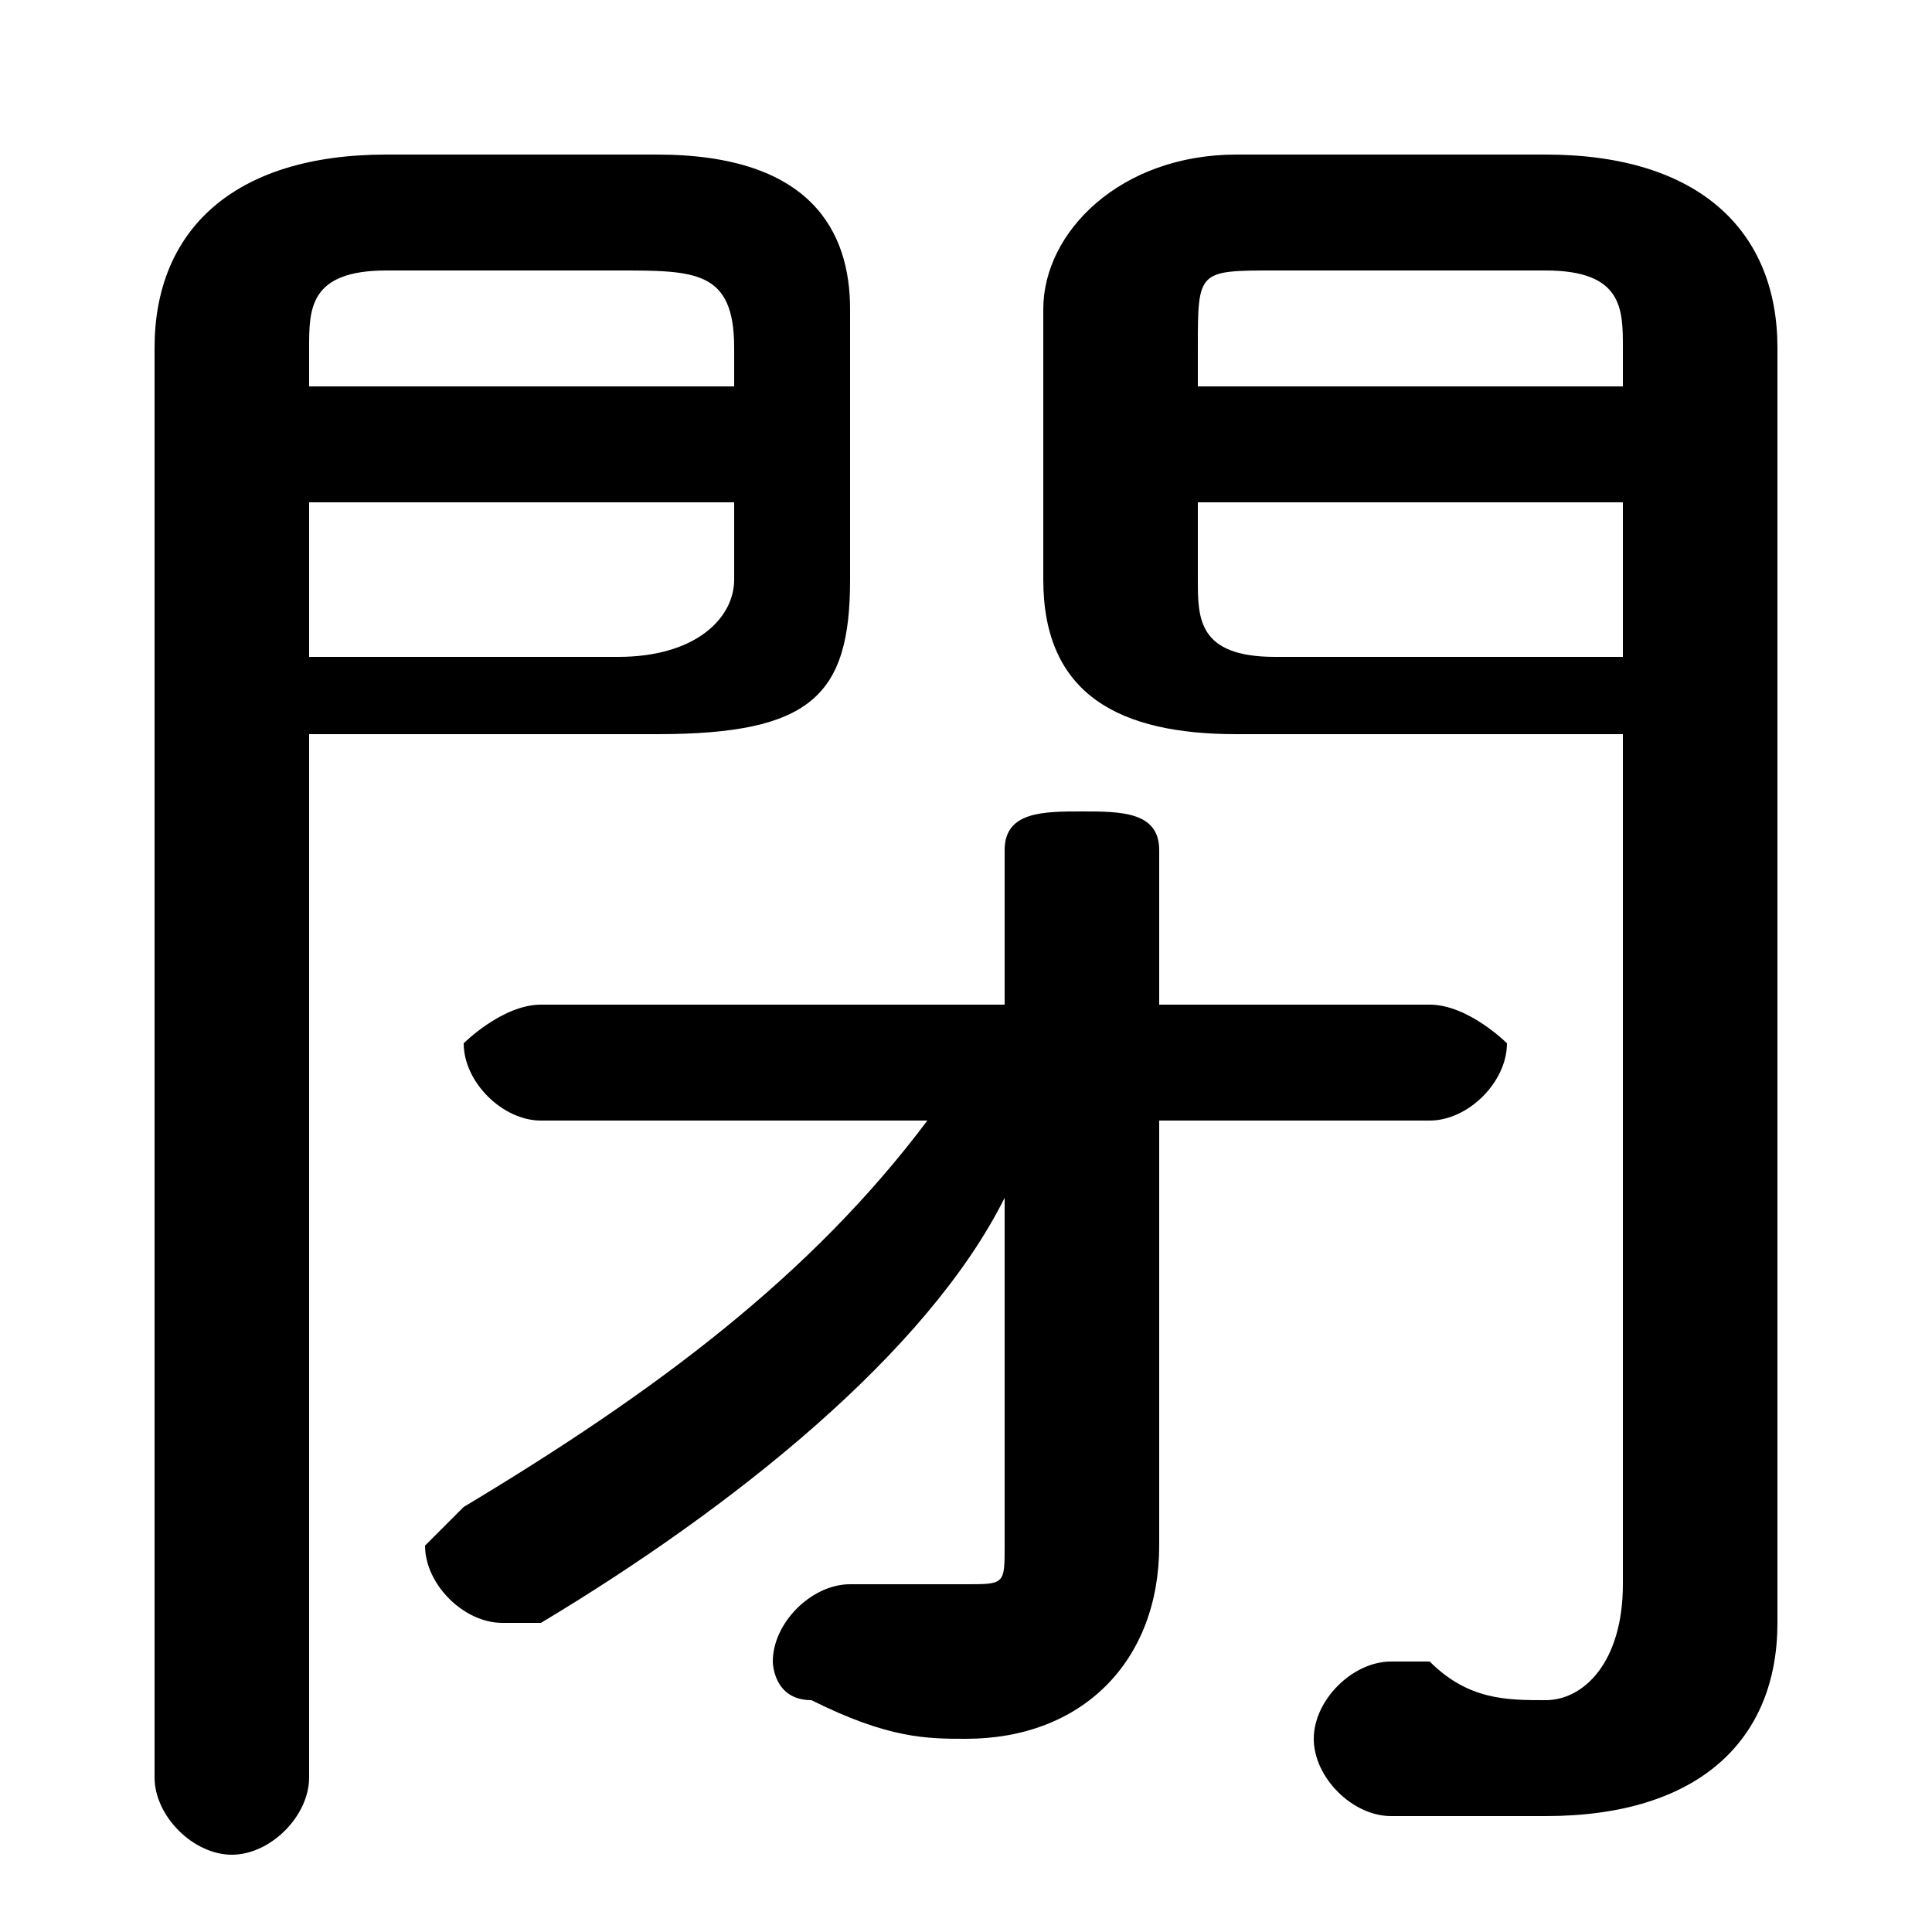 <svg xmlns="http://www.w3.org/2000/svg" viewBox="0 -44.0 50.0 50.0">
    <rect x="0" y="-44.0" width="50.0" height="50.0" fill="#808080" stroke="none"/>
    <g transform="scale(1, -1)">
        <!-- ボディの枠 -->
        <rect x="0" y="-6.0" width="50.0" height="50.0"
            stroke="white" fill="white"/>
        <!-- グリフ座標系の原点 -->
        <circle cx="0" cy="0" r="5" fill="white"/>
        <!-- グリフのアウトライン -->
        <g style="fill:black;stroke:#000000;stroke-width:0;stroke-linecap:round;stroke-linejoin:round;">
        <path d="M 8.0 25.0 L 17.0 25.0 C 21.0 25.0 22.0 26.0 22.0 29.0 L 22.0 36.0 C 22.0 38.0 21.0 40.0 17.0 40.0 L 10.0 40.0 C 6.0 40.0 4.0 38.0 4.0 35.0 L 4.0 -2.0 C 4.0 -3.0 5.0 -4.0 6.0 -4.0 C 7.0 -4.0 8.0 -3.0 8.0 -2.0 Z M 8.0 27.0 L 8.0 31.0 L 19.0 31.0 L 19.0 29.0 C 19.0 28.0 18.0 27.0 16.0 27.0 Z M 19.0 34.0 L 8.0 34.0 L 8.0 35.0 C 8.0 36.0 8.0 37.0 10.0 37.0 L 16.0 37.0 C 18.0 37.0 19.0 37.0 19.0 35.0 Z M 42.0 25.0 L 42.0 3.0 C 42.0 1.0 41.0 0.0 40.0 0.0 C 39.0 0.0 38.0 0.0 37.0 1.0 C 37.0 1.0 36.0 1.0 36.0 1.0 C 35.0 1.0 34.0 -0.0 34.0 -1.0 C 34.0 -2.0 35.0 -3.0 36.0 -3.0 C 37.0 -3.0 38.0 -3.0 40.0 -3.0 C 44.0 -3.0 46.0 -1.0 46.0 2.0 L 46.0 35.0 C 46.0 38.0 44.0 40.0 40.0 40.0 L 32.0 40.0 C 29.0 40.0 27.0 38.0 27.0 36.0 L 27.0 29.0 C 27.0 26.0 29.0 25.0 32.0 25.0 Z M 42.0 27.0 L 33.0 27.0 C 31.0 27.0 31.0 28.0 31.0 29.0 L 31.0 31.0 L 42.0 31.0 Z M 42.0 34.0 L 31.0 34.0 L 31.0 35.0 C 31.0 37.0 31.0 37.0 33.0 37.0 L 40.0 37.0 C 42.0 37.0 42.0 36.0 42.0 35.0 Z M 26.0 18.0 L 14.0 18.0 C 13.0 18.0 12.0 17.0 12.0 17.0 C 12.0 16.0 13.0 15.0 14.0 15.0 L 24.0 15.0 C 21.0 11.0 17.0 8.0 12.0 5.0 C 12.0 5.0 11.0 4.0 11.0 4.0 C 11.0 3.0 12.0 2.0 13.0 2.0 C 13.0 2.0 14.0 2.0 14.0 2.0 C 19.0 5.0 24.0 9.0 26.0 13.0 L 26.0 7.0 L 26.0 4.0 C 26.0 3.0 26.0 3.0 25.0 3.0 C 24.0 3.0 23.0 3.0 22.0 3.0 C 21.0 3.0 20.0 2.0 20.0 1.0 C 20.0 1.0 20.0 -0.0 21.0 -0.0 C 23.0 -1.0 24.0 -1.0 25.0 -1.0 C 28.0 -1.0 30.0 1.0 30.0 4.0 L 30.0 15.0 L 37.0 15.0 C 38.0 15.0 39.0 16.0 39.0 17.0 C 39.0 17.0 38.0 18.0 37.0 18.0 L 30.0 18.0 L 30.0 22.0 C 30.0 23.0 29.0 23.0 28.0 23.0 C 27.0 23.0 26.0 23.0 26.0 22.0 Z"/>
    </g>
    </g>
</svg>
